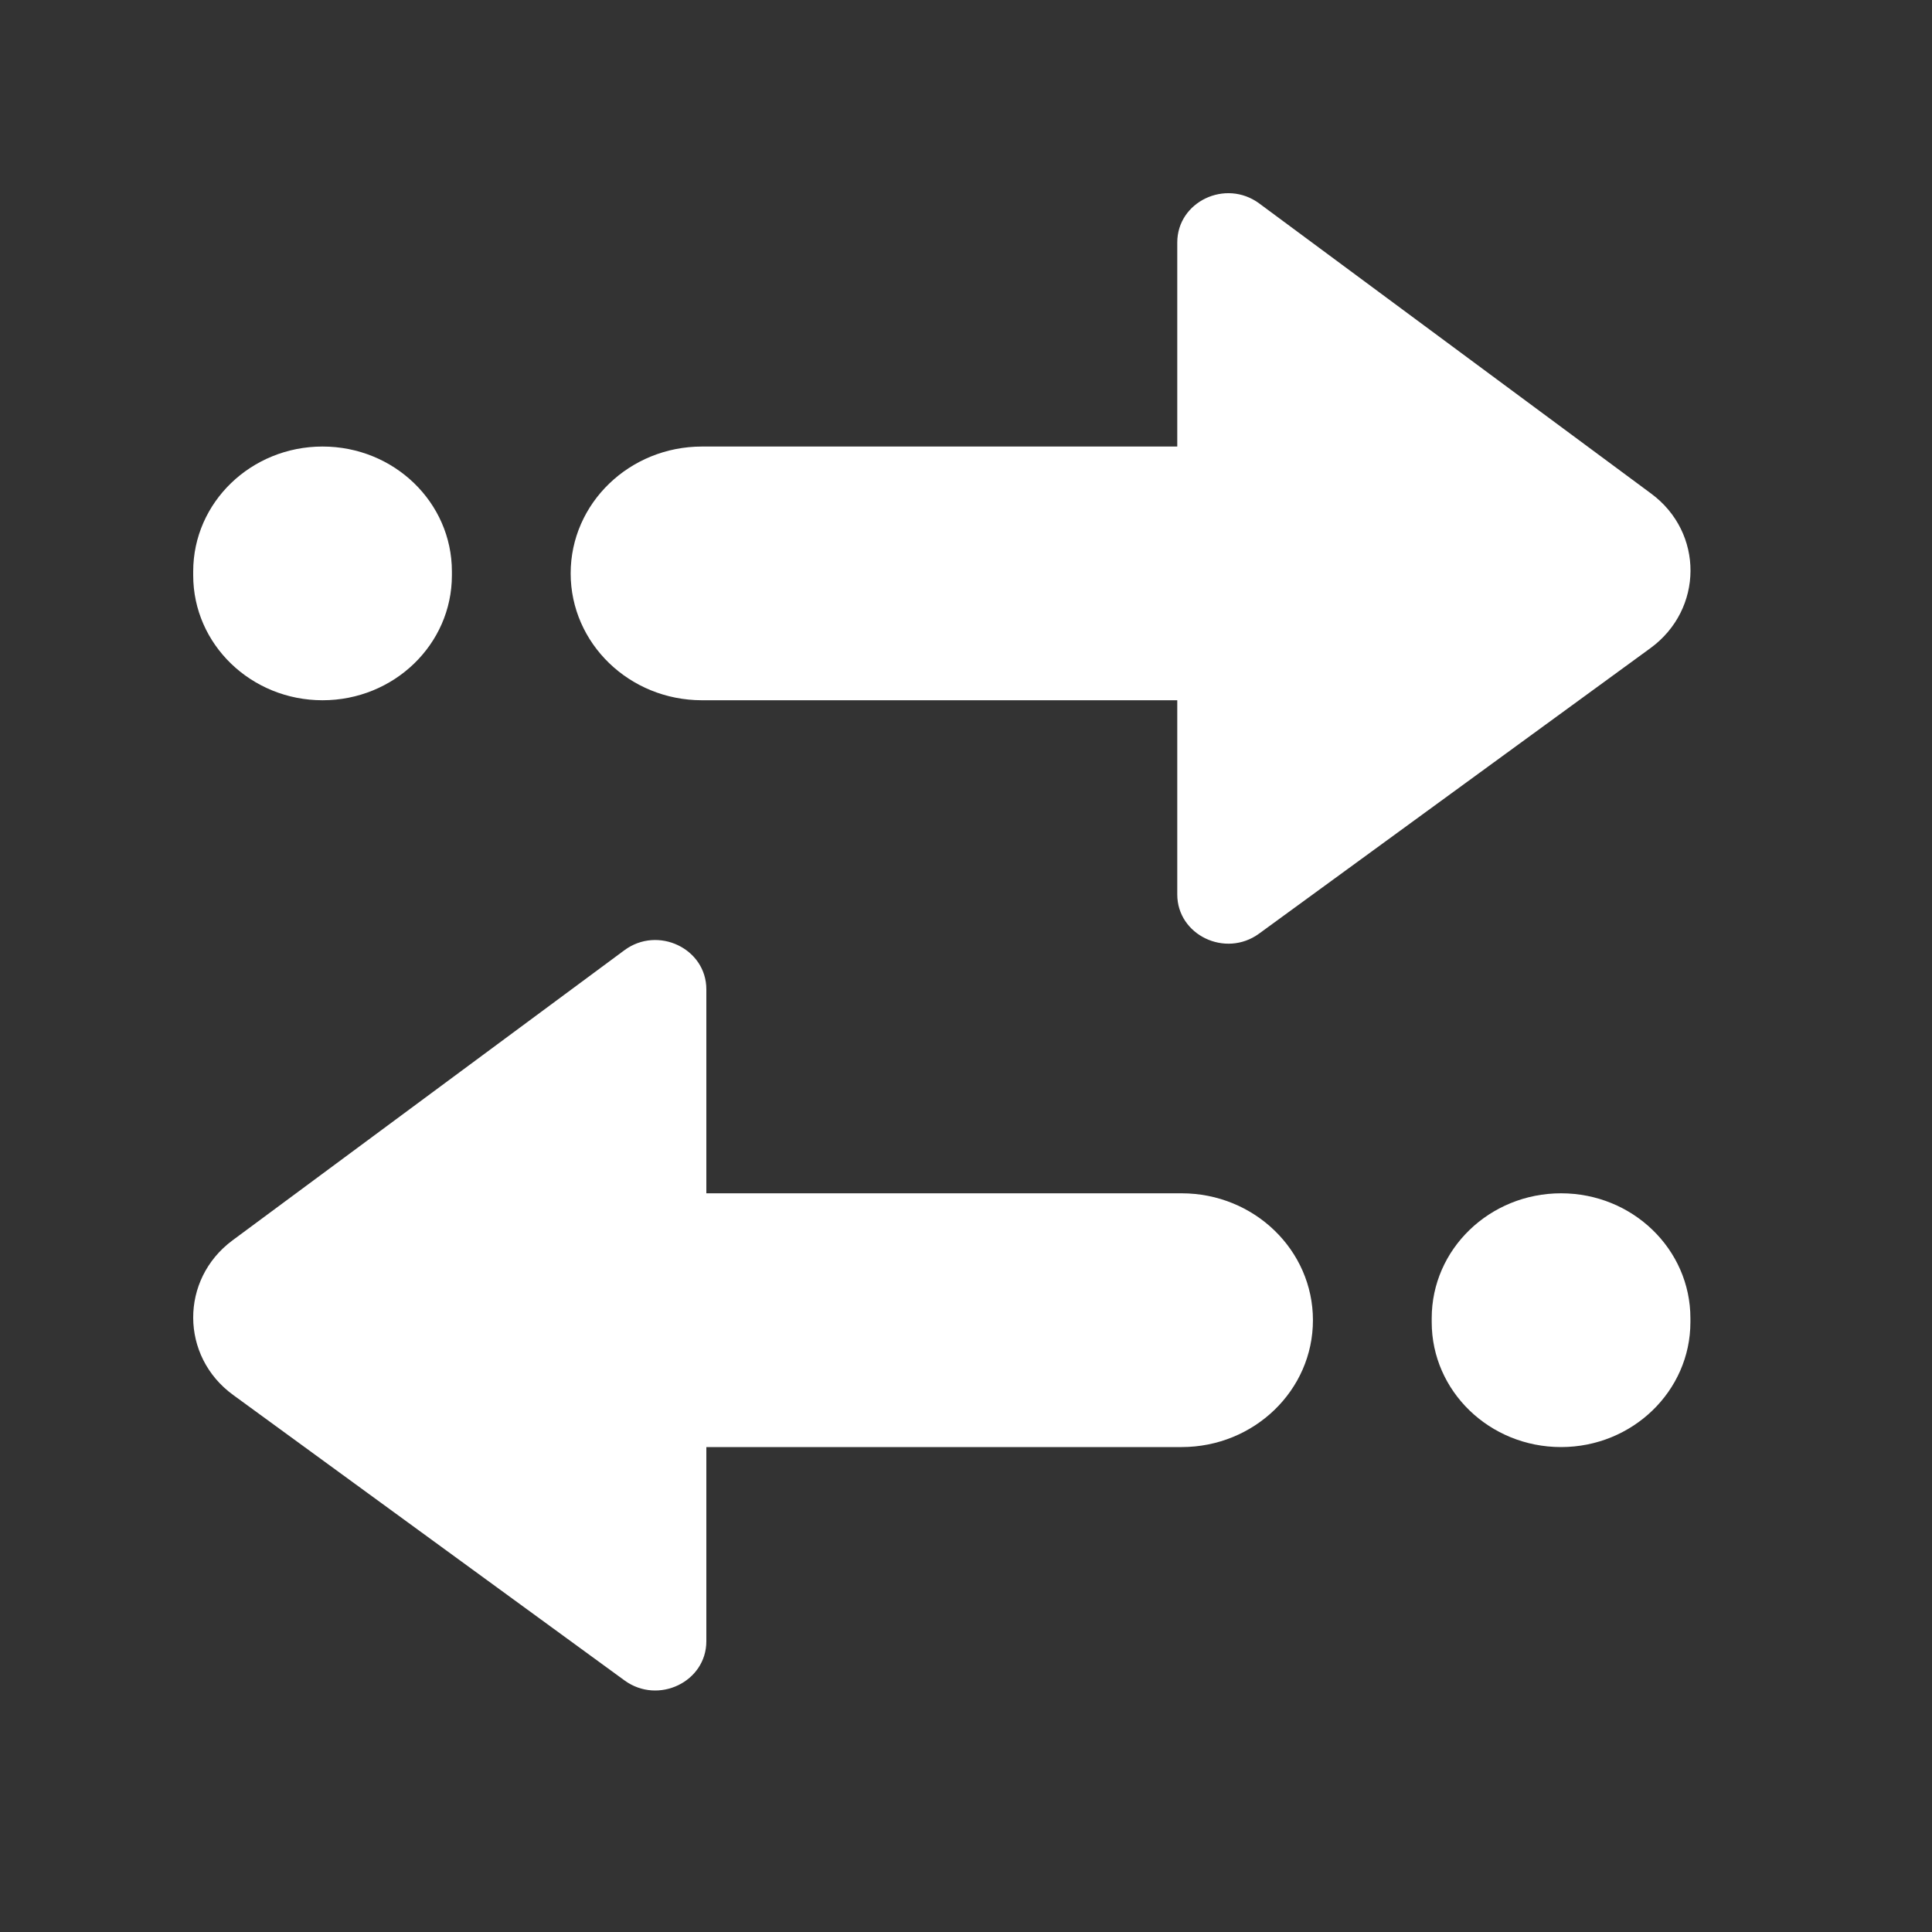 <?xml version="1.0" encoding="UTF-8"?>
<svg width="40px" height="40px" viewBox="0 0 40 40" version="1.1" xmlns="http://www.w3.org/2000/svg" xmlns:xlink="http://www.w3.org/1999/xlink">
    <rect x="0" y="0" width="40" height="40" fill="#333333" stroke="none"/>
    <!-- Generator: Sketch 49.1 (51147) - http://www.bohemiancoding.com/sketch -->
    <title>duijie</title>
    <desc>Created with Sketch.</desc>
    <defs></defs>
    <g id="Page-1" stroke="none" stroke-width="1" fill="none" fill-rule="evenodd">
        <g id="首页-手机端" transform="translate(-92, -4399)" fill="#FFFFFF" fill-rule="nonzero">
            <g id="Group-16" transform="translate(90, 4115)">
                <g id="duijie" transform="translate(6, 288)">
                    <path d="M20.374,10.498 L10.535,10.498 C9.03,10.498 7.815,9.32 7.815,7.871 C7.815,6.418 9.035,5.245 10.535,5.245 L20.374,5.245 L20.374,1.02 C20.374,0.176 21.374,-0.302 22.071,0.212 L30.185,6.219 C31.279,7.027 31.269,8.616 30.171,9.419 L22.066,15.331 C21.37,15.837 20.374,15.358 20.374,14.519 L20.374,10.498 Z M1.49809442e-05,7.912 L1.49809442e-05,7.831 C1.49809442e-05,6.4 1.201,5.245 2.678,5.245 C4.16,5.245 5.356,6.404 5.356,7.831 L5.356,7.912 C5.356,9.342 4.155,10.498 2.678,10.498 C1.201,10.498 1.49809442e-05,9.342 1.49809442e-05,7.912 Z M10.624,29.981 C10.624,30.82 9.629,31.299 8.932,30.793 L0.827,24.881 C-0.271,24.082 -0.276,22.489 0.813,21.681 L8.927,15.674 C9.619,15.16 10.624,15.638 10.624,16.482 L10.624,20.706 L20.463,20.706 C21.968,20.706 23.183,21.884 23.183,23.333 C23.183,24.786 21.963,25.96 20.463,25.96 L10.624,25.96 L10.624,29.981 Z M28.32,25.96 C26.838,25.96 25.642,24.8 25.642,23.374 L25.642,23.292 C25.642,21.862 26.843,20.706 28.32,20.706 C29.802,20.706 30.998,21.866 30.998,23.292 L30.998,23.374 C30.998,24.8 29.797,25.96 28.32,25.96 Z" id="Shape"></path>
                </g>
            </g>
        </g>
    </g>
</svg>